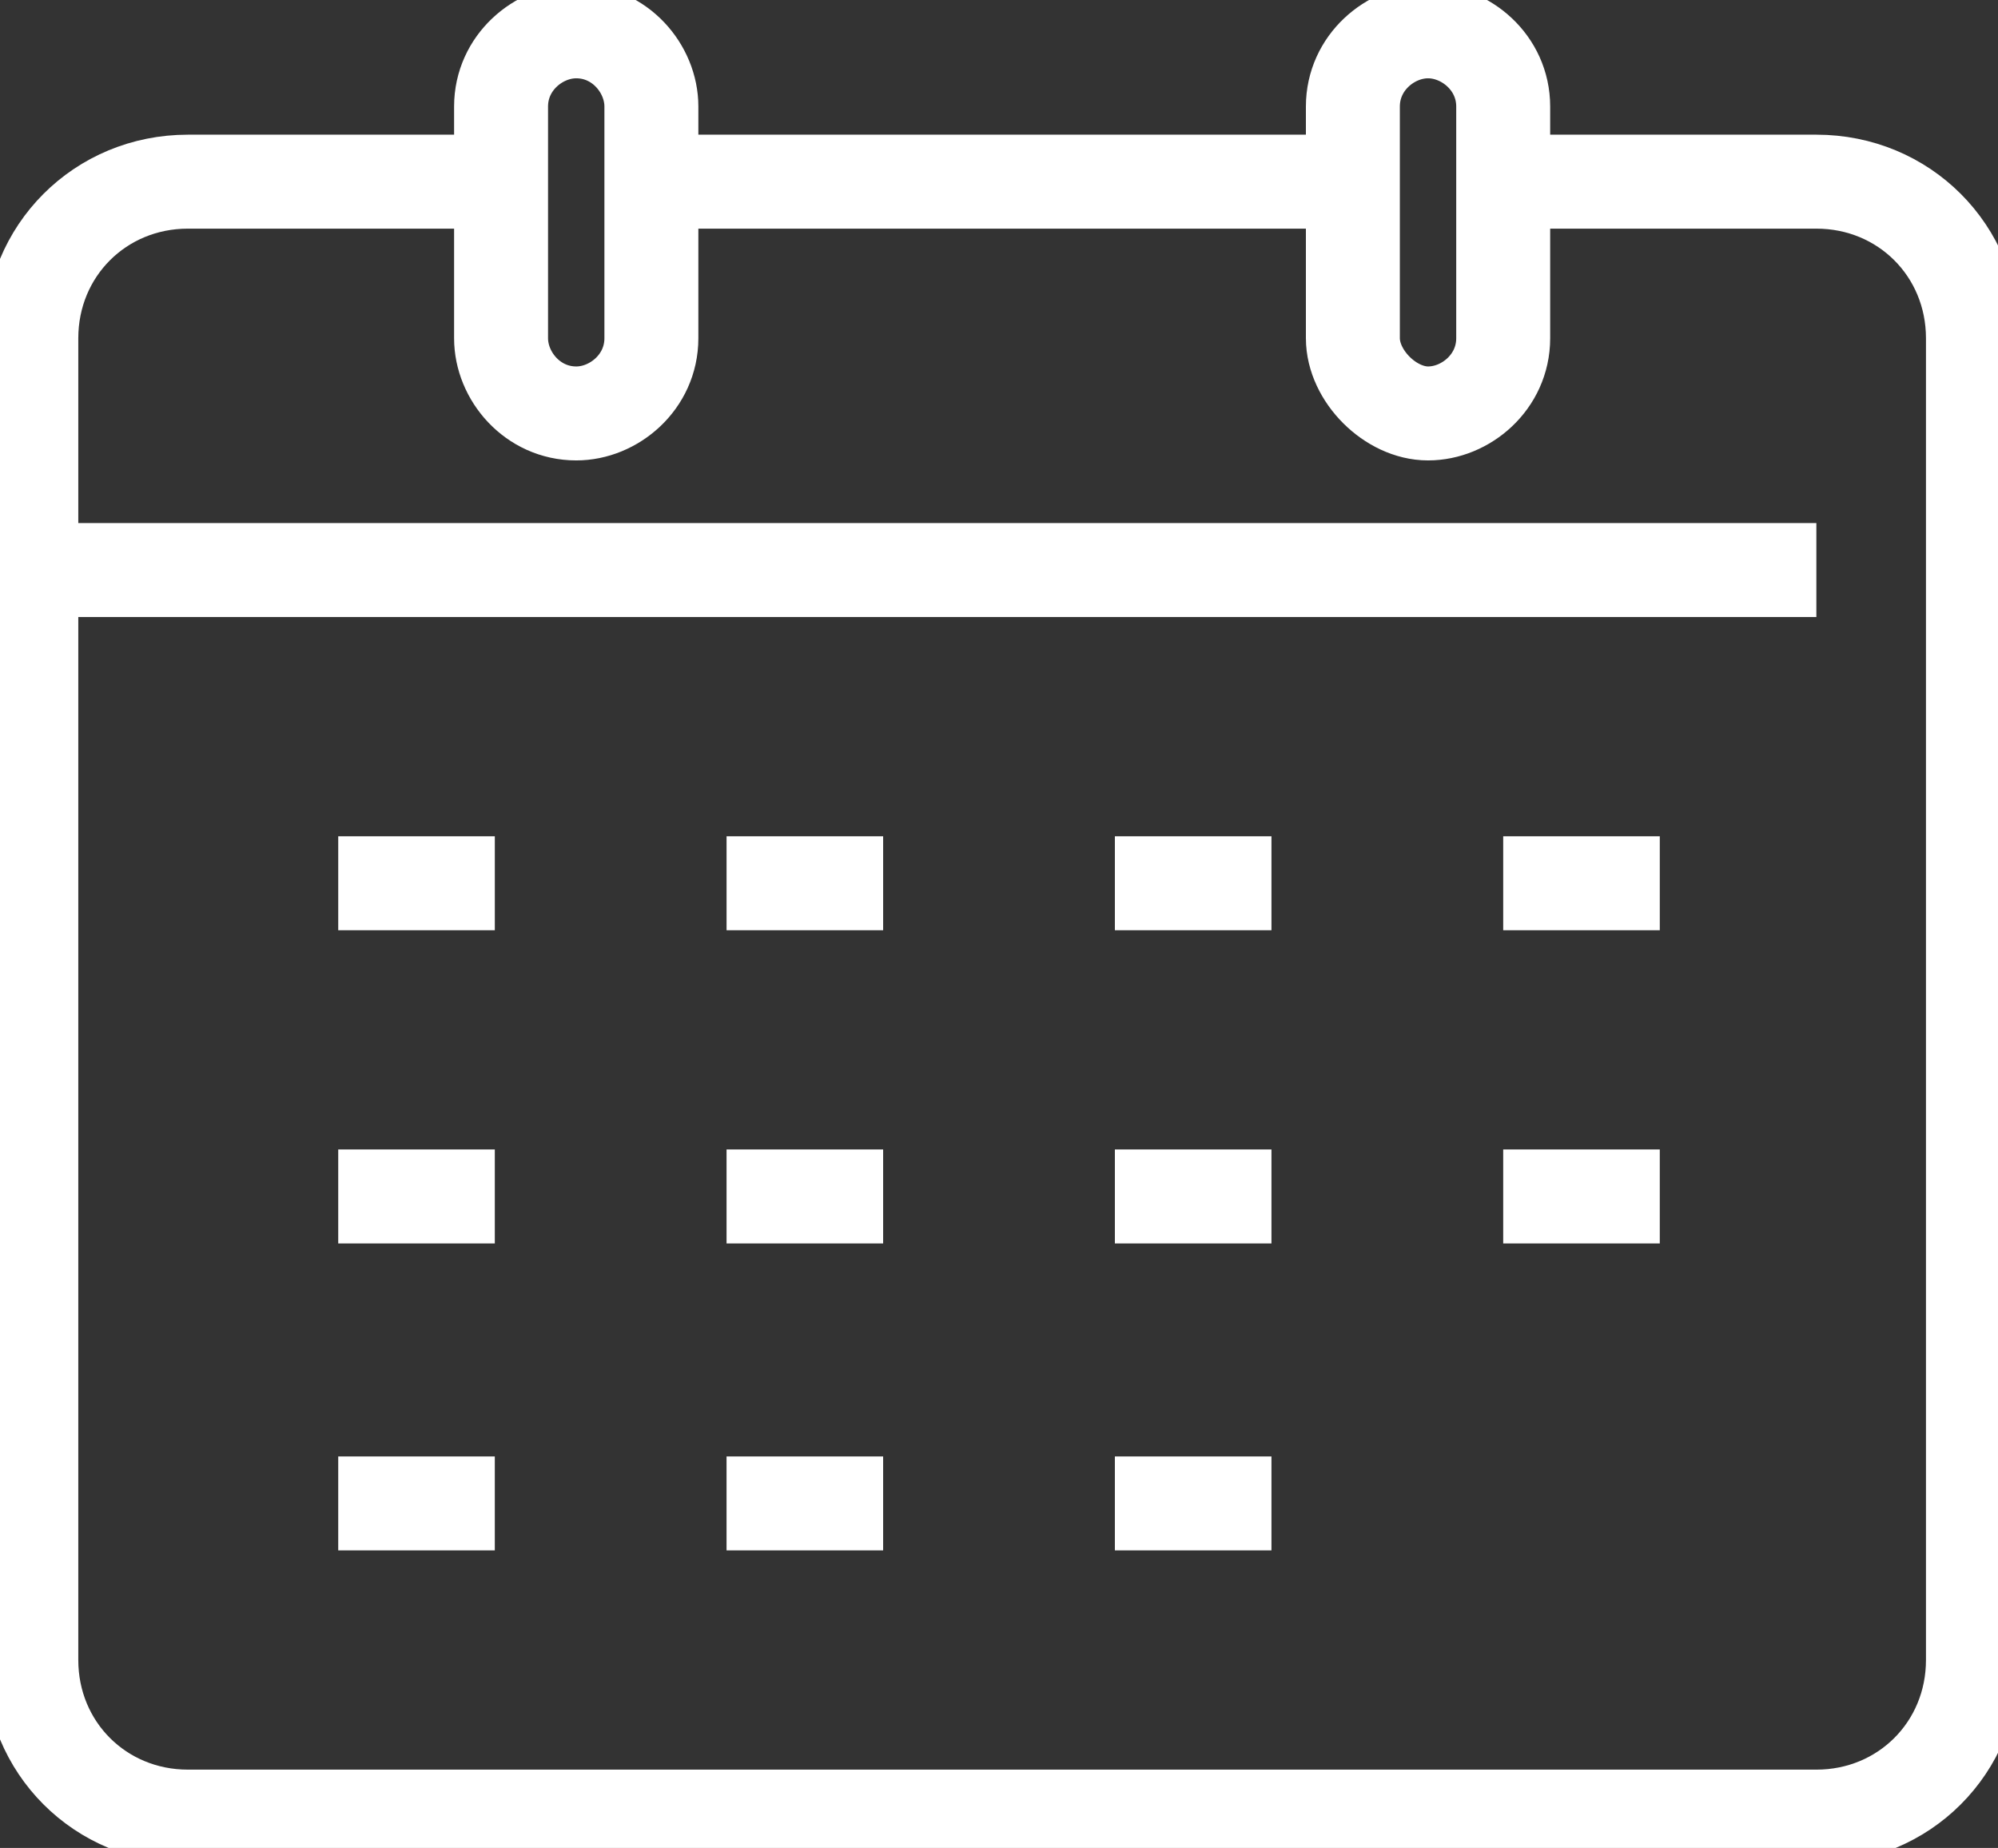 <svg version="1.1" id="Layer_1" xmlns="http://www.w3.org/2000/svg" xmlns:xlink="http://www.w3.org/1999/xlink" x="0" y="0" viewBox="0 0 31.9 29.5" xml:space="preserve"><rect x="0" y="0" width="31.9" height="29.5" fill="#333333" stroke="none"/><style>.st0{clip-path:url(#XMLID_126_);fill:none;stroke:#fff;stroke-width:1.5;stroke-linejoin:round}</style><g id="XMLID_6_"><defs><path id="XMLID_7_" d="M0 0h31.9v29.5H0z"/></defs><clipPath id="XMLID_126_"><use xlink:href="#XMLID_7_" overflow="visible"/></clipPath><path id="XMLID_110_" class="st0" d="M10.4 2.9h11.2m2.4 0h5c1.4 0 2.5 1.1 2.5 2.5v21.1c0 1.4-1.1 2.5-2.5 2.5H3C1.6 29 .5 27.9.5 26.5V5.4C.5 4 1.6 2.9 3 2.9h5"/><path id="XMLID_8_" class="st0" d="M17.8 24h2.5m-8.7 0h2.5m-8.7 0h2.5M24 19.1h2.5m-8.7 0h2.5m-8.7 0h2.5m-8.7 0h2.5m16.1-5h2.5m-8.7 0h2.5m-8.7 0h2.5m-8.7 0h2.5M24 5.4c0 .7-.6 1.2-1.2 1.2s-1.2-.6-1.2-1.2V1.7c0-.7.6-1.2 1.2-1.2S24 1 24 1.7v3.7zm-13.6 0c0 .7-.6 1.2-1.2 1.2C8.5 6.6 8 6 8 5.4V1.7C8 1 8.6.5 9.2.5c.7 0 1.2.6 1.2 1.2v3.7zM.5 9.1H29"/></g></svg>